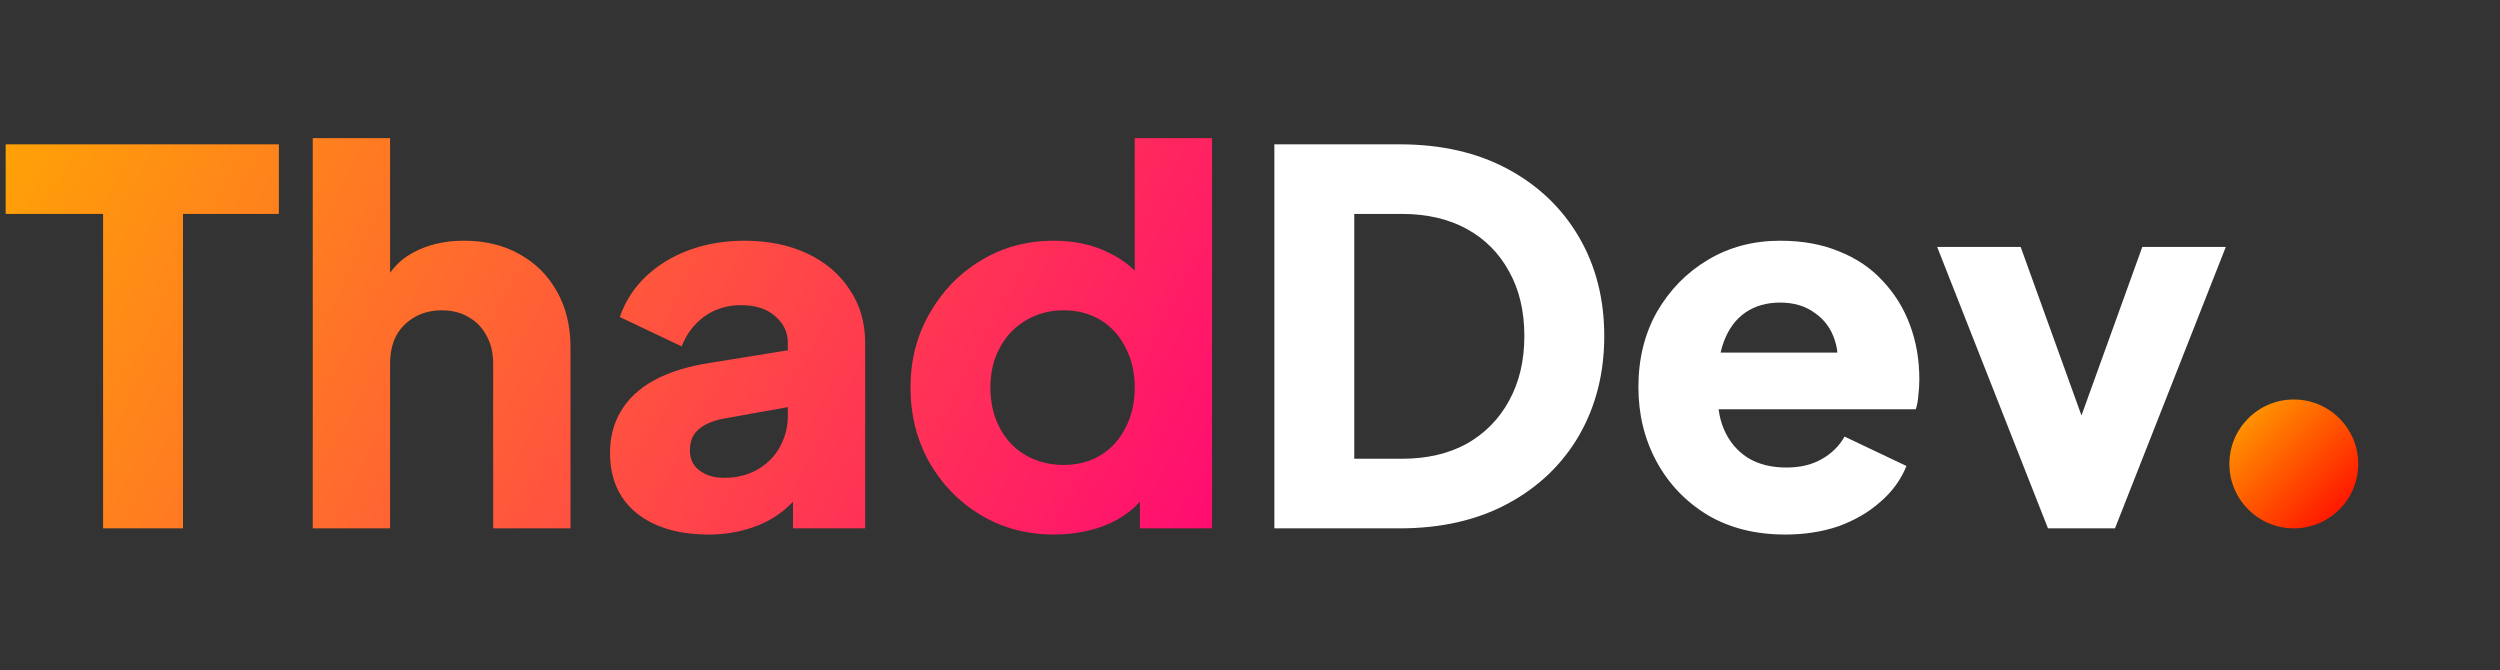 <svg width="194" height="52" viewBox="0 0 194 52" fill="none" xmlns="http://www.w3.org/2000/svg">
<rect x="0" y="0" width="194" height="52" fill="#333333" stroke="none"/>
<g clip-path="url(#clip0_1_2)">
<path d="M8 41V16.6H0.44V11.2H21.64V16.6H14.2V41H8ZM24.27 41V10.72H30.27V23.48L29.55 22.52C30.057 21.213 30.87 20.253 31.99 19.64C33.137 19 34.47 18.68 35.99 18.68C37.644 18.68 39.084 19.027 40.31 19.72C41.564 20.413 42.537 21.387 43.23 22.64C43.924 23.867 44.27 25.307 44.27 26.96V41H38.27V28.24C38.27 27.387 38.097 26.653 37.75 26.04C37.43 25.427 36.964 24.947 36.35 24.6C35.764 24.253 35.07 24.08 34.27 24.08C33.497 24.08 32.804 24.253 32.19 24.6C31.577 24.947 31.097 25.427 30.75 26.04C30.43 26.653 30.27 27.387 30.27 28.24V41H24.27ZM54.976 41.48C53.402 41.48 52.042 41.227 50.896 40.72C49.749 40.213 48.869 39.493 48.256 38.56C47.642 37.6 47.336 36.467 47.336 35.16C47.336 33.933 47.616 32.853 48.176 31.92C48.736 30.96 49.589 30.16 50.736 29.52C51.909 28.88 53.362 28.427 55.096 28.16L61.776 27.08V31.48L56.176 32.48C55.322 32.64 54.669 32.92 54.216 33.32C53.762 33.693 53.536 34.24 53.536 34.96C53.536 35.627 53.789 36.147 54.296 36.52C54.802 36.893 55.429 37.08 56.176 37.08C57.162 37.08 58.029 36.867 58.776 36.44C59.522 36.013 60.096 35.44 60.496 34.72C60.922 33.973 61.136 33.16 61.136 32.28V26.6C61.136 25.773 60.802 25.08 60.136 24.52C59.496 23.96 58.616 23.68 57.496 23.68C56.429 23.68 55.482 23.973 54.656 24.56C53.856 25.147 53.269 25.92 52.896 26.88L48.096 24.6C48.522 23.373 49.202 22.32 50.136 21.44C51.069 20.56 52.189 19.88 53.496 19.4C54.802 18.92 56.229 18.68 57.776 18.68C59.616 18.68 61.242 19.013 62.656 19.68C64.069 20.347 65.162 21.28 65.936 22.48C66.736 23.653 67.136 25.027 67.136 26.6V41H61.536V37.48L62.896 37.24C62.256 38.2 61.549 39 60.776 39.64C60.002 40.253 59.136 40.707 58.176 41C57.216 41.32 56.149 41.48 54.976 41.48ZM81.816 41.48C79.683 41.48 77.776 40.973 76.096 39.96C74.416 38.947 73.083 37.573 72.096 35.84C71.136 34.107 70.656 32.187 70.656 30.08C70.656 27.947 71.149 26.027 72.136 24.32C73.123 22.587 74.456 21.213 76.136 20.2C77.816 19.187 79.696 18.68 81.776 18.68C83.376 18.68 84.789 18.987 86.016 19.6C87.269 20.187 88.256 21.027 88.976 22.12L88.056 23.32V10.72H94.056V41H88.456V37L89.016 38.24C88.269 39.307 87.256 40.12 85.976 40.68C84.696 41.213 83.309 41.48 81.816 41.48ZM82.536 36.08C83.629 36.08 84.589 35.827 85.416 35.32C86.243 34.813 86.883 34.107 87.336 33.2C87.816 32.293 88.056 31.253 88.056 30.08C88.056 28.907 87.816 27.867 87.336 26.96C86.883 26.053 86.243 25.347 85.416 24.84C84.589 24.333 83.629 24.08 82.536 24.08C81.443 24.08 80.456 24.347 79.576 24.88C78.723 25.387 78.056 26.093 77.576 27C77.096 27.88 76.856 28.907 76.856 30.08C76.856 31.253 77.096 32.293 77.576 33.2C78.056 34.107 78.723 34.813 79.576 35.32C80.456 35.827 81.443 36.08 82.536 36.08Z" fill="url(#paint0_linear_1_2)"/>
<path d="M98.89 41V11.2H108.61C111.837 11.2 114.637 11.84 117.01 13.12C119.383 14.4 121.223 16.16 122.53 18.4C123.837 20.64 124.49 23.2 124.49 26.08C124.49 28.96 123.837 31.533 122.53 33.8C121.223 36.04 119.383 37.8 117.01 39.08C114.637 40.36 111.837 41 108.61 41H98.89ZM105.09 35.6H108.77C110.717 35.6 112.397 35.213 113.81 34.44C115.223 33.64 116.317 32.533 117.09 31.12C117.89 29.68 118.29 28 118.29 26.08C118.29 24.133 117.89 22.453 117.09 21.04C116.317 19.627 115.223 18.533 113.81 17.76C112.397 16.987 110.717 16.6 108.77 16.6H105.09V35.6ZM138.54 41.48C136.22 41.48 134.207 40.973 132.5 39.96C130.794 38.92 129.474 37.533 128.54 35.8C127.607 34.067 127.14 32.147 127.14 30.04C127.14 27.853 127.62 25.907 128.58 24.2C129.567 22.493 130.887 21.147 132.54 20.16C134.194 19.173 136.06 18.68 138.14 18.68C139.874 18.68 141.407 18.96 142.74 19.52C144.074 20.053 145.194 20.813 146.1 21.8C147.034 22.787 147.74 23.933 148.22 25.24C148.7 26.52 148.94 27.92 148.94 29.44C148.94 29.867 148.914 30.293 148.86 30.72C148.834 31.12 148.767 31.467 148.66 31.76H132.3V27.36H145.26L142.42 29.44C142.687 28.293 142.674 27.28 142.38 26.4C142.087 25.493 141.567 24.787 140.82 24.28C140.1 23.747 139.207 23.48 138.14 23.48C137.1 23.48 136.207 23.733 135.46 24.24C134.714 24.747 134.154 25.493 133.78 26.48C133.407 27.467 133.26 28.667 133.34 30.08C133.234 31.307 133.38 32.387 133.78 33.32C134.18 34.253 134.794 34.987 135.62 35.52C136.447 36.027 137.447 36.28 138.62 36.28C139.687 36.28 140.594 36.067 141.34 35.64C142.114 35.213 142.714 34.627 143.14 33.88L147.94 36.16C147.514 37.227 146.834 38.16 145.9 38.96C144.994 39.76 143.914 40.387 142.66 40.84C141.407 41.267 140.034 41.48 138.54 41.48ZM158.923 41L150.323 19.16H156.803L162.763 35.68H160.283L166.243 19.16H172.723L164.123 41H158.923Z" fill="white"/>
<circle cx="178" cy="36" r="5" fill="url(#paint1_linear_1_2)"/>
</g>
<defs>
<linearGradient id="paint0_linear_1_2" x1="0" y1="0" x2="97" y2="52" gradientUnits="userSpaceOnUse">
<stop stop-color="#FFAA00"/>
<stop offset="1" stop-color="#FF007A"/>
</linearGradient>
<linearGradient id="paint1_linear_1_2" x1="173" y1="31" x2="183" y2="41" gradientUnits="userSpaceOnUse">
<stop stop-color="#FFAA00"/>
<stop offset="1" stop-color="#FF0000"/>
</linearGradient>
<clipPath id="clip0_1_2">
<rect width="194" height="52" fill="white"/>
</clipPath>
</defs>
</svg>
